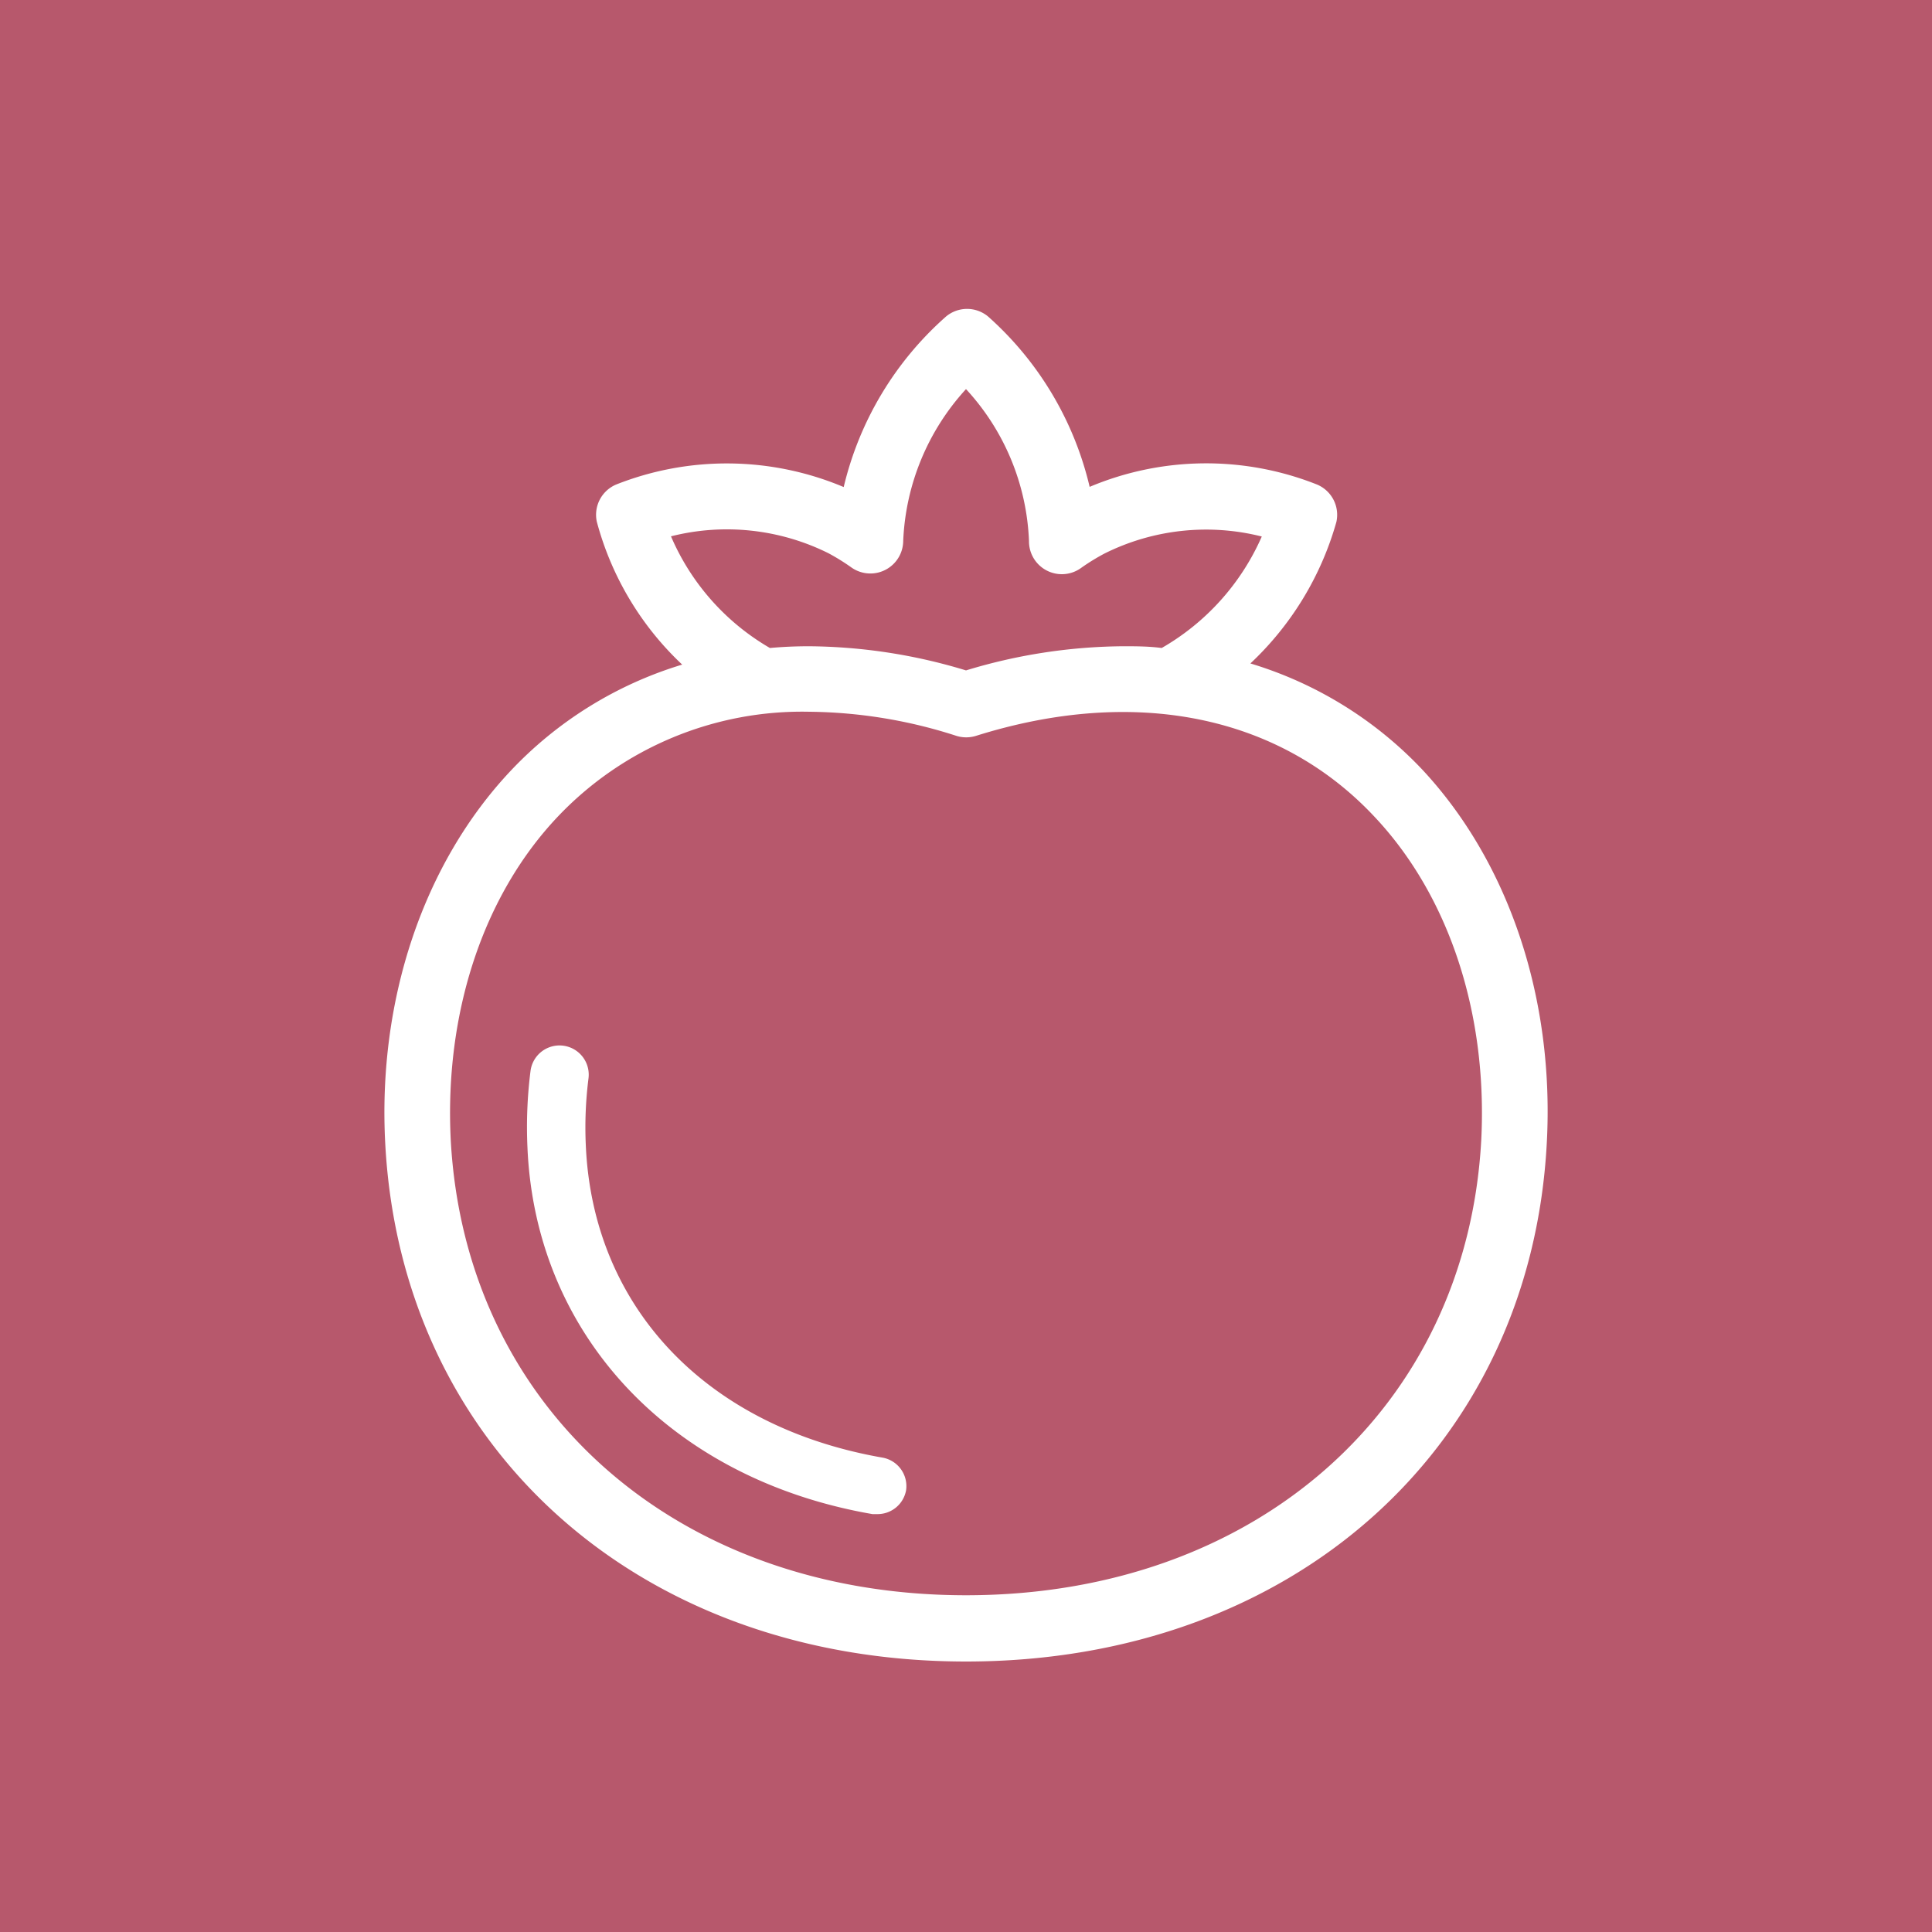 <svg xmlns="http://www.w3.org/2000/svg" viewBox="0 0 100 100"><defs><style>.cls-1{fill:#b7586c;}.cls-2{fill:#fff;}</style></defs><title>tomato_2_icon</title><g id="Layer_2" data-name="Layer 2"><g id="Layer_2-2" data-name="Layer 2"><rect class="cls-1" width="100" height="100"/><path class="cls-2" d="M46.9,77.13a1.5,1.5,0,0,1-1.48,1.24l-.26,0c-10.45-1.81-17.46-9.28-17.86-19a23.08,23.08,0,0,1,.16-3.94,1.5,1.5,0,1,1,3,.39,20.17,20.17,0,0,0-.14,3.43c.35,8.41,6.24,14.61,15.38,16.2A1.5,1.5,0,0,1,46.9,77.13ZM80.06,59.19C79.21,75,66.85,86,50,86S20.78,75,19.94,59.19c-.4-7.48,2-14.51,6.47-19.27a20.27,20.27,0,0,1,8.9-5.52A15.71,15.71,0,0,1,30.89,27a1.7,1.7,0,0,1,1-1.92,15.58,15.58,0,0,1,11.78.13,17,17,0,0,1,5.3-8.83,1.7,1.7,0,0,1,2.17,0,17,17,0,0,1,5.26,8.82,15.55,15.55,0,0,1,11.77-.12,1.7,1.7,0,0,1,1,1.94,16,16,0,0,1-4.45,7.32,20.28,20.28,0,0,1,8.94,5.54C78.11,44.68,80.47,51.71,80.06,59.19ZM39.85,33.54c.66-.06,1.33-.09,2-.09A28.5,28.5,0,0,1,50,34.7a28.53,28.53,0,0,1,8.13-1.25c.66,0,1.31,0,2,.09a12.4,12.4,0,0,0,5.18-5.77,11.78,11.78,0,0,0-8.14.88,11,11,0,0,0-1.19.73A1.7,1.7,0,0,1,53.26,28,12.29,12.29,0,0,0,50,20.14,12.4,12.4,0,0,0,46.75,28a1.7,1.7,0,0,1-2.67,1.38,11.22,11.22,0,0,0-1.19-.74,11.8,11.8,0,0,0-8.16-.88A12.26,12.26,0,0,0,39.85,33.54Zm31.27,8.71C66.19,37,58.71,35.51,50.51,38.09a1.71,1.71,0,0,1-1,0,25.44,25.44,0,0,0-7.62-1.25,17.43,17.43,0,0,0-13,5.41C25,46.34,23,52.45,23.33,59,24.08,72.88,35,82.57,50,82.57S75.92,72.88,76.67,59C77,52.45,75,46.35,71.12,42.25Z"/></g></g></svg>